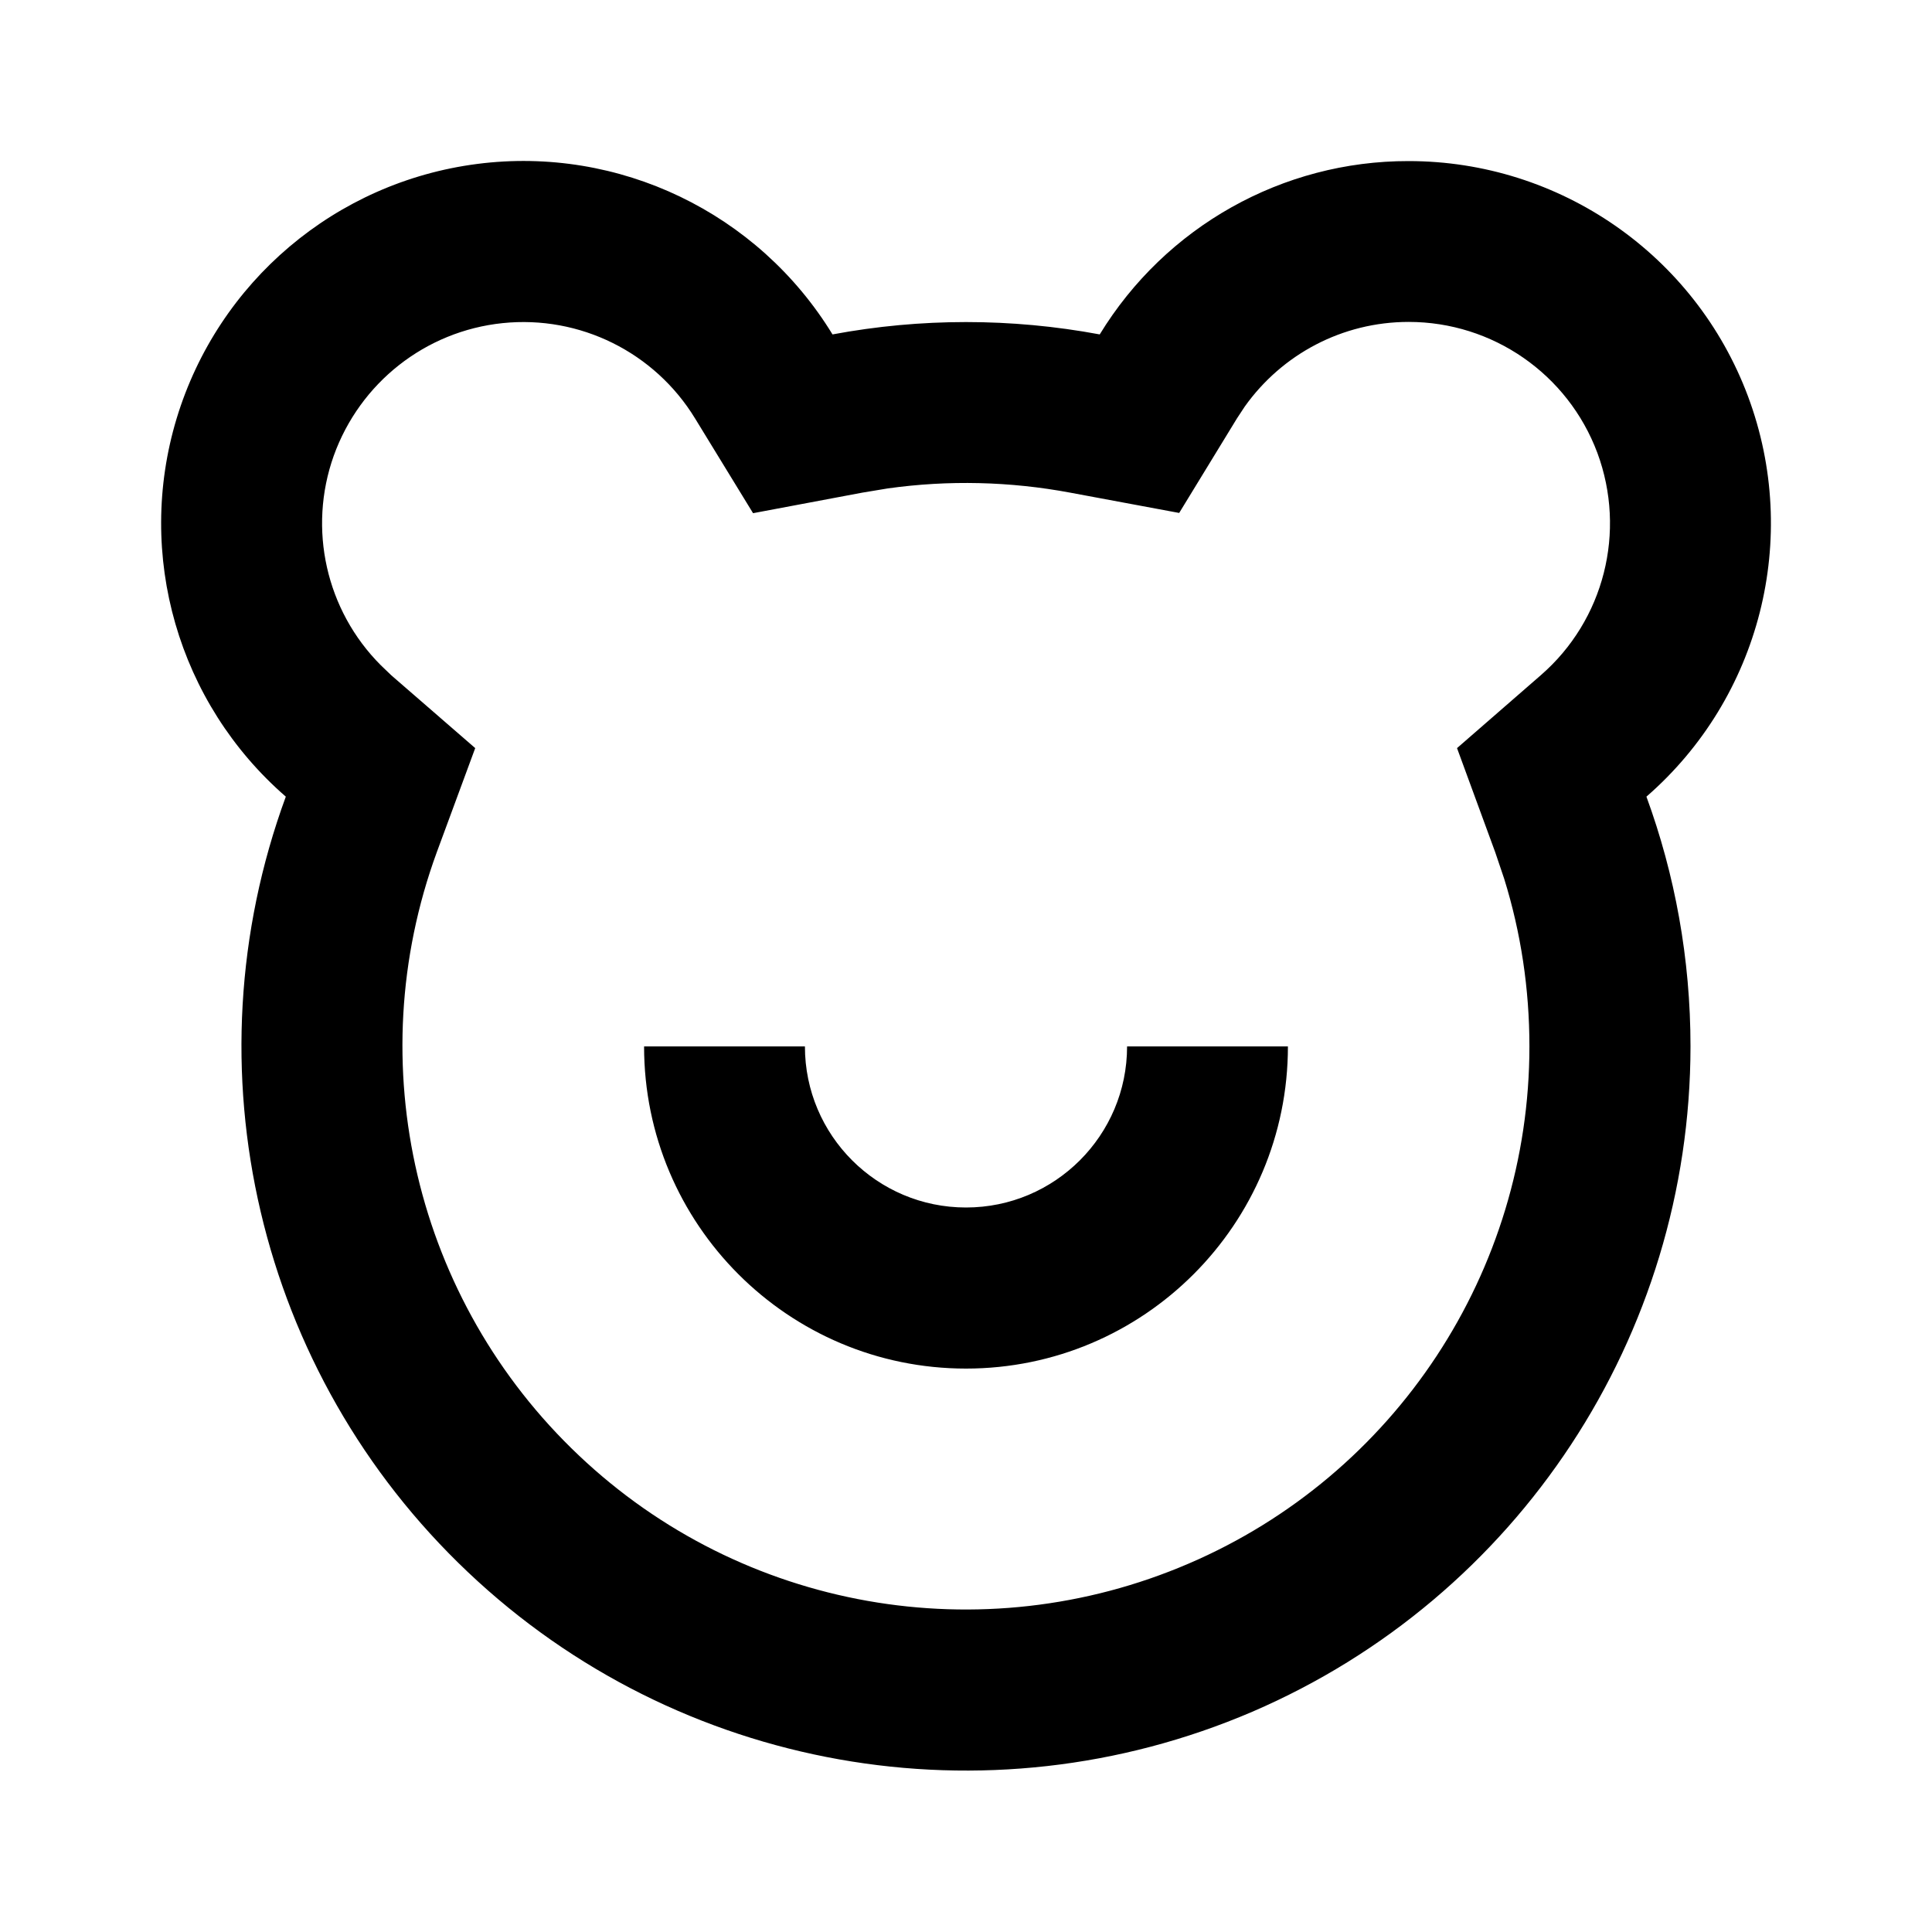 <?xml version="1.0" encoding="UTF-8"?>
<svg xmlns="http://www.w3.org/2000/svg" xmlns:xlink="http://www.w3.org/1999/xlink" width="32" height="32" viewBox="0 0 32 32" version="1.1">
<g id="surface1">
<path style=" stroke:none;fill-rule:nonzero;fill:rgb(0%,0%,0%);fill-opacity:1;" d="M 23.332 2.668 C 25.836 2.668 28.078 4.223 28.953 6.566 C 29.828 8.91 29.156 11.555 27.27 13.195 C 27.742 14.484 28 15.879 28 17.332 C 27.996 22.125 25.145 26.457 20.742 28.352 C 16.336 30.242 11.23 29.336 7.75 26.039 C 4.27 22.746 3.082 17.695 4.734 13.195 C 2.949 11.645 2.242 9.191 2.926 6.93 C 3.613 4.664 5.562 3.016 7.906 2.715 C 10.25 2.414 12.555 3.52 13.789 5.539 C 15.25 5.266 16.75 5.266 18.215 5.539 C 19.305 3.754 21.242 2.664 23.332 2.668 Z M 23.332 5.332 C 22.234 5.332 21.234 5.867 20.617 6.734 L 20.488 6.93 L 19.531 8.496 L 17.727 8.16 C 16.727 7.973 15.707 7.949 14.703 8.09 L 14.281 8.16 L 12.473 8.5 L 11.512 6.93 C 10.844 5.836 9.605 5.219 8.324 5.352 C 7.047 5.484 5.961 6.34 5.527 7.551 C 5.098 8.758 5.398 10.109 6.309 11.02 L 6.48 11.184 L 7.871 12.391 L 7.234 14.117 C 5.953 17.617 6.879 21.543 9.586 24.105 C 12.289 26.668 16.262 27.371 19.688 25.898 C 23.109 24.43 25.332 21.059 25.332 17.332 C 25.332 16.379 25.191 15.445 24.914 14.555 L 24.766 14.117 L 24.133 12.391 L 25.52 11.184 C 26.57 10.273 26.941 8.805 26.457 7.5 C 25.969 6.195 24.723 5.332 23.332 5.332 Z M 13.332 17.332 C 13.332 18.805 14.527 20 16 20 C 17.473 20 18.668 18.805 18.668 17.332 L 21.332 17.332 C 21.332 20.277 18.945 22.668 16 22.668 C 13.055 22.668 10.668 20.277 10.668 17.332 Z M 13.332 17.332 "/>
</g>
</svg>
